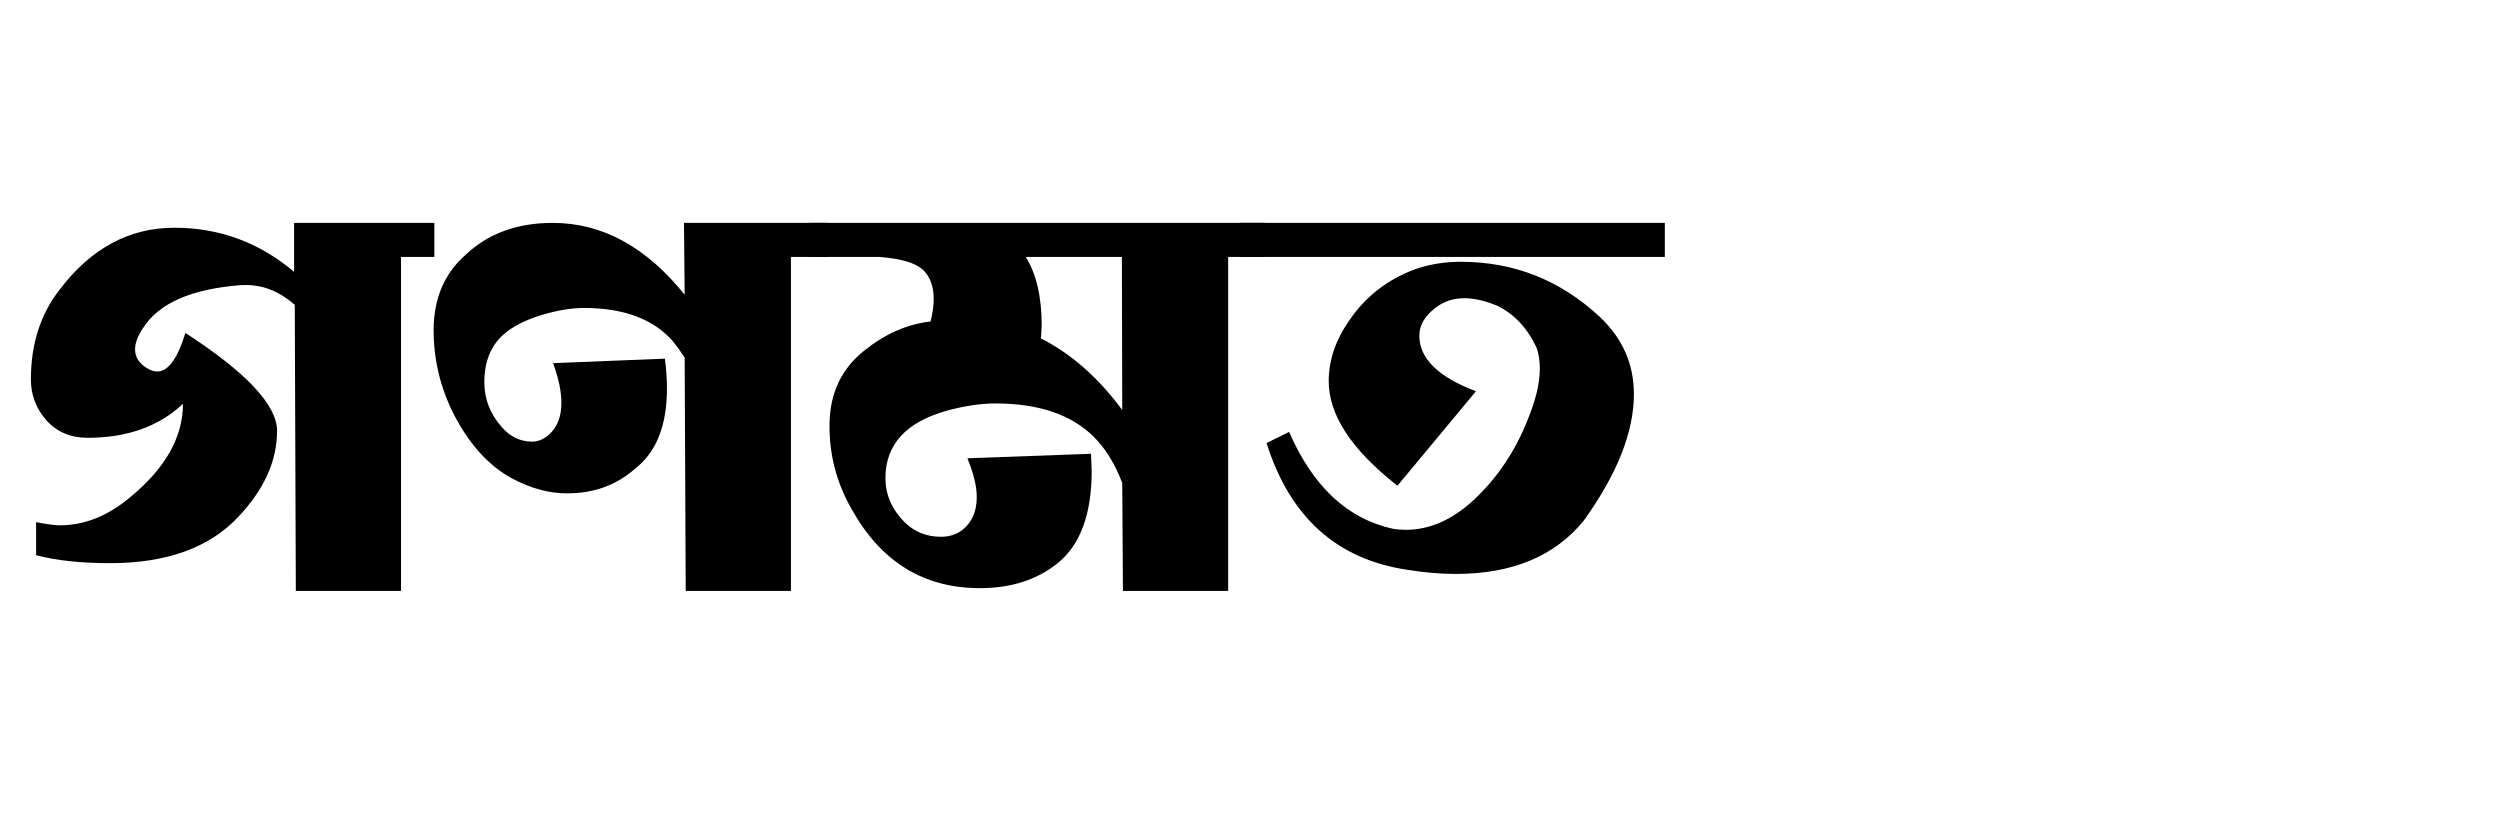 <svg xmlns="http://www.w3.org/2000/svg" xmlns:xlink="http://www.w3.org/1999/xlink" width="150" zoomAndPan="magnify" viewBox="0 0 112.5 37.5" height="50" preserveAspectRatio="xMidYMid meet" version="1.0"><defs><g/></defs><g fill="#000000" fill-opacity="1"><g transform="translate(1.234, 26.389)"><g><path d="M 12 -14.156 L 12 -16.359 L 18.312 -16.359 L 18.312 -14.828 L 16.812 -14.828 L 16.812 0.203 L 12.078 0.203 L 12.031 -12.672 C 11.352 -13.266 10.625 -13.562 9.844 -13.562 L 9.656 -13.562 C 7.395 -13.395 5.91 -12.75 5.203 -11.625 C 4.961 -11.27 4.844 -10.953 4.844 -10.672 C 4.844 -10.305 5.035 -10.016 5.422 -9.797 C 5.566 -9.711 5.707 -9.672 5.844 -9.672 C 6.332 -9.672 6.754 -10.25 7.109 -11.406 C 9.859 -9.625 11.234 -8.156 11.234 -7 C 11.234 -5.645 10.648 -4.352 9.484 -3.125 C 8.18 -1.738 6.258 -1.047 3.719 -1.047 C 2.406 -1.047 1.297 -1.164 0.391 -1.406 L 0.391 -2.891 C 0.891 -2.797 1.242 -2.75 1.453 -2.75 C 2.566 -2.75 3.625 -3.172 4.625 -4.016 C 6.207 -5.316 7 -6.719 7 -8.219 C 5.914 -7.195 4.484 -6.688 2.703 -6.688 C 1.953 -6.688 1.336 -6.945 0.859 -7.469 C 0.391 -8 0.156 -8.613 0.156 -9.312 C 0.156 -10.906 0.586 -12.254 1.453 -13.359 C 2.859 -15.211 4.578 -16.141 6.609 -16.141 C 8.641 -16.141 10.438 -15.477 12 -14.156 Z M 12 -14.156 "/></g></g></g><g fill="#000000" fill-opacity="1"><g transform="translate(19.201, 26.389)"><g><path d="M 16.391 -14.828 L 16.391 0.203 L 11.656 0.203 L 11.609 -10.297 C 11.441 -10.555 11.27 -10.797 11.094 -11.016 C 10.219 -12.023 8.879 -12.531 7.078 -12.531 C 6.504 -12.531 5.859 -12.422 5.141 -12.203 C 4.43 -11.984 3.879 -11.703 3.484 -11.359 C 2.891 -10.848 2.594 -10.125 2.594 -9.188 C 2.594 -8.426 2.859 -7.75 3.391 -7.156 C 3.766 -6.727 4.219 -6.516 4.75 -6.516 C 5.008 -6.516 5.258 -6.617 5.5 -6.828 C 5.875 -7.16 6.062 -7.641 6.062 -8.266 C 6.062 -8.766 5.938 -9.359 5.688 -10.047 L 10.719 -10.25 C 10.781 -9.77 10.812 -9.32 10.812 -8.906 C 10.812 -7.238 10.332 -6.035 9.375 -5.297 C 8.539 -4.555 7.52 -4.188 6.312 -4.188 C 5.5 -4.188 4.664 -4.414 3.812 -4.875 C 2.789 -5.438 1.93 -6.383 1.234 -7.719 C 0.609 -8.938 0.301 -10.234 0.312 -11.609 C 0.332 -12.992 0.812 -14.098 1.75 -14.922 C 2.758 -15.879 4.066 -16.359 5.672 -16.359 C 7.898 -16.359 9.879 -15.281 11.609 -13.125 L 11.578 -16.359 L 18.047 -16.359 L 18.047 -14.828 Z M 16.391 -14.828 "/></g></g></g><g fill="#000000" fill-opacity="1"><g transform="translate(36.673, 26.389)"><g><path d="M 18.594 -14.828 L 18.594 0.203 L 13.859 0.203 L 13.828 -4.656 C 13.504 -5.508 13.078 -6.203 12.547 -6.734 C 11.535 -7.734 10.062 -8.234 8.125 -8.234 C 7.477 -8.234 6.766 -8.129 5.984 -7.922 C 4.109 -7.41 3.172 -6.395 3.172 -4.875 C 3.172 -4.133 3.457 -3.473 4.031 -2.891 C 4.477 -2.453 5.023 -2.234 5.672 -2.234 C 6.047 -2.234 6.367 -2.336 6.641 -2.547 C 7.066 -2.891 7.281 -3.379 7.281 -4.016 C 7.281 -4.504 7.141 -5.086 6.859 -5.766 L 12.422 -5.969 L 12.453 -5.203 C 12.453 -3.254 11.941 -1.867 10.922 -1.047 C 9.992 -0.297 8.828 0.078 7.422 0.078 C 4.898 0.078 2.977 -1.102 1.656 -3.469 C 0.969 -4.664 0.633 -5.953 0.656 -7.328 C 0.676 -8.711 1.203 -9.812 2.234 -10.625 C 3.172 -11.375 4.16 -11.805 5.203 -11.922 C 5.297 -12.305 5.344 -12.645 5.344 -12.938 C 5.344 -13.488 5.188 -13.922 4.875 -14.234 C 4.539 -14.555 3.879 -14.754 2.891 -14.828 L -0.266 -14.828 L -0.266 -16.359 L 20.266 -16.359 L 20.266 -14.828 Z M 9.484 -14.828 C 9.961 -14.066 10.203 -13.039 10.203 -11.75 L 10.172 -11.156 C 11.535 -10.469 12.754 -9.395 13.828 -7.938 L 13.812 -14.828 Z M 9.484 -14.828 "/></g></g></g><g fill="#000000" fill-opacity="1"><g transform="translate(56.323, 26.389)"><g><path d="M 9.188 -0.562 C 8.488 -0.562 7.758 -0.625 7 -0.75 C 3.832 -1.219 1.723 -3.117 0.672 -6.453 L 1.688 -6.953 C 2.758 -4.492 4.316 -3.039 6.359 -2.594 C 6.555 -2.562 6.75 -2.547 6.938 -2.547 C 8.039 -2.547 9.094 -3.023 10.094 -3.984 C 11.102 -4.953 11.879 -6.125 12.422 -7.5 C 12.785 -8.383 12.969 -9.148 12.969 -9.797 C 12.969 -10.148 12.922 -10.461 12.828 -10.734 C 12.41 -11.629 11.812 -12.266 11.031 -12.641 C 10.488 -12.859 10.004 -12.969 9.578 -12.969 C 9.066 -12.969 8.629 -12.82 8.266 -12.531 C 7.785 -12.164 7.547 -11.75 7.547 -11.281 C 7.547 -10.258 8.395 -9.426 10.094 -8.781 L 6.562 -4.531 C 4.5 -6.145 3.469 -7.711 3.469 -9.234 C 3.469 -10.191 3.789 -11.125 4.438 -12.031 C 5.156 -13.07 6.133 -13.82 7.375 -14.281 C 8.02 -14.5 8.695 -14.609 9.406 -14.609 C 11.812 -14.609 13.898 -13.781 15.672 -12.125 C 16.691 -11.164 17.203 -10.008 17.203 -8.656 C 17.203 -6.957 16.453 -5.062 14.953 -2.969 C 13.648 -1.363 11.727 -0.562 9.188 -0.562 Z M 18.594 -16.359 L 18.594 -14.828 L -0.516 -14.828 L -0.516 -16.359 Z M 18.594 -16.359 "/></g></g></g></svg>